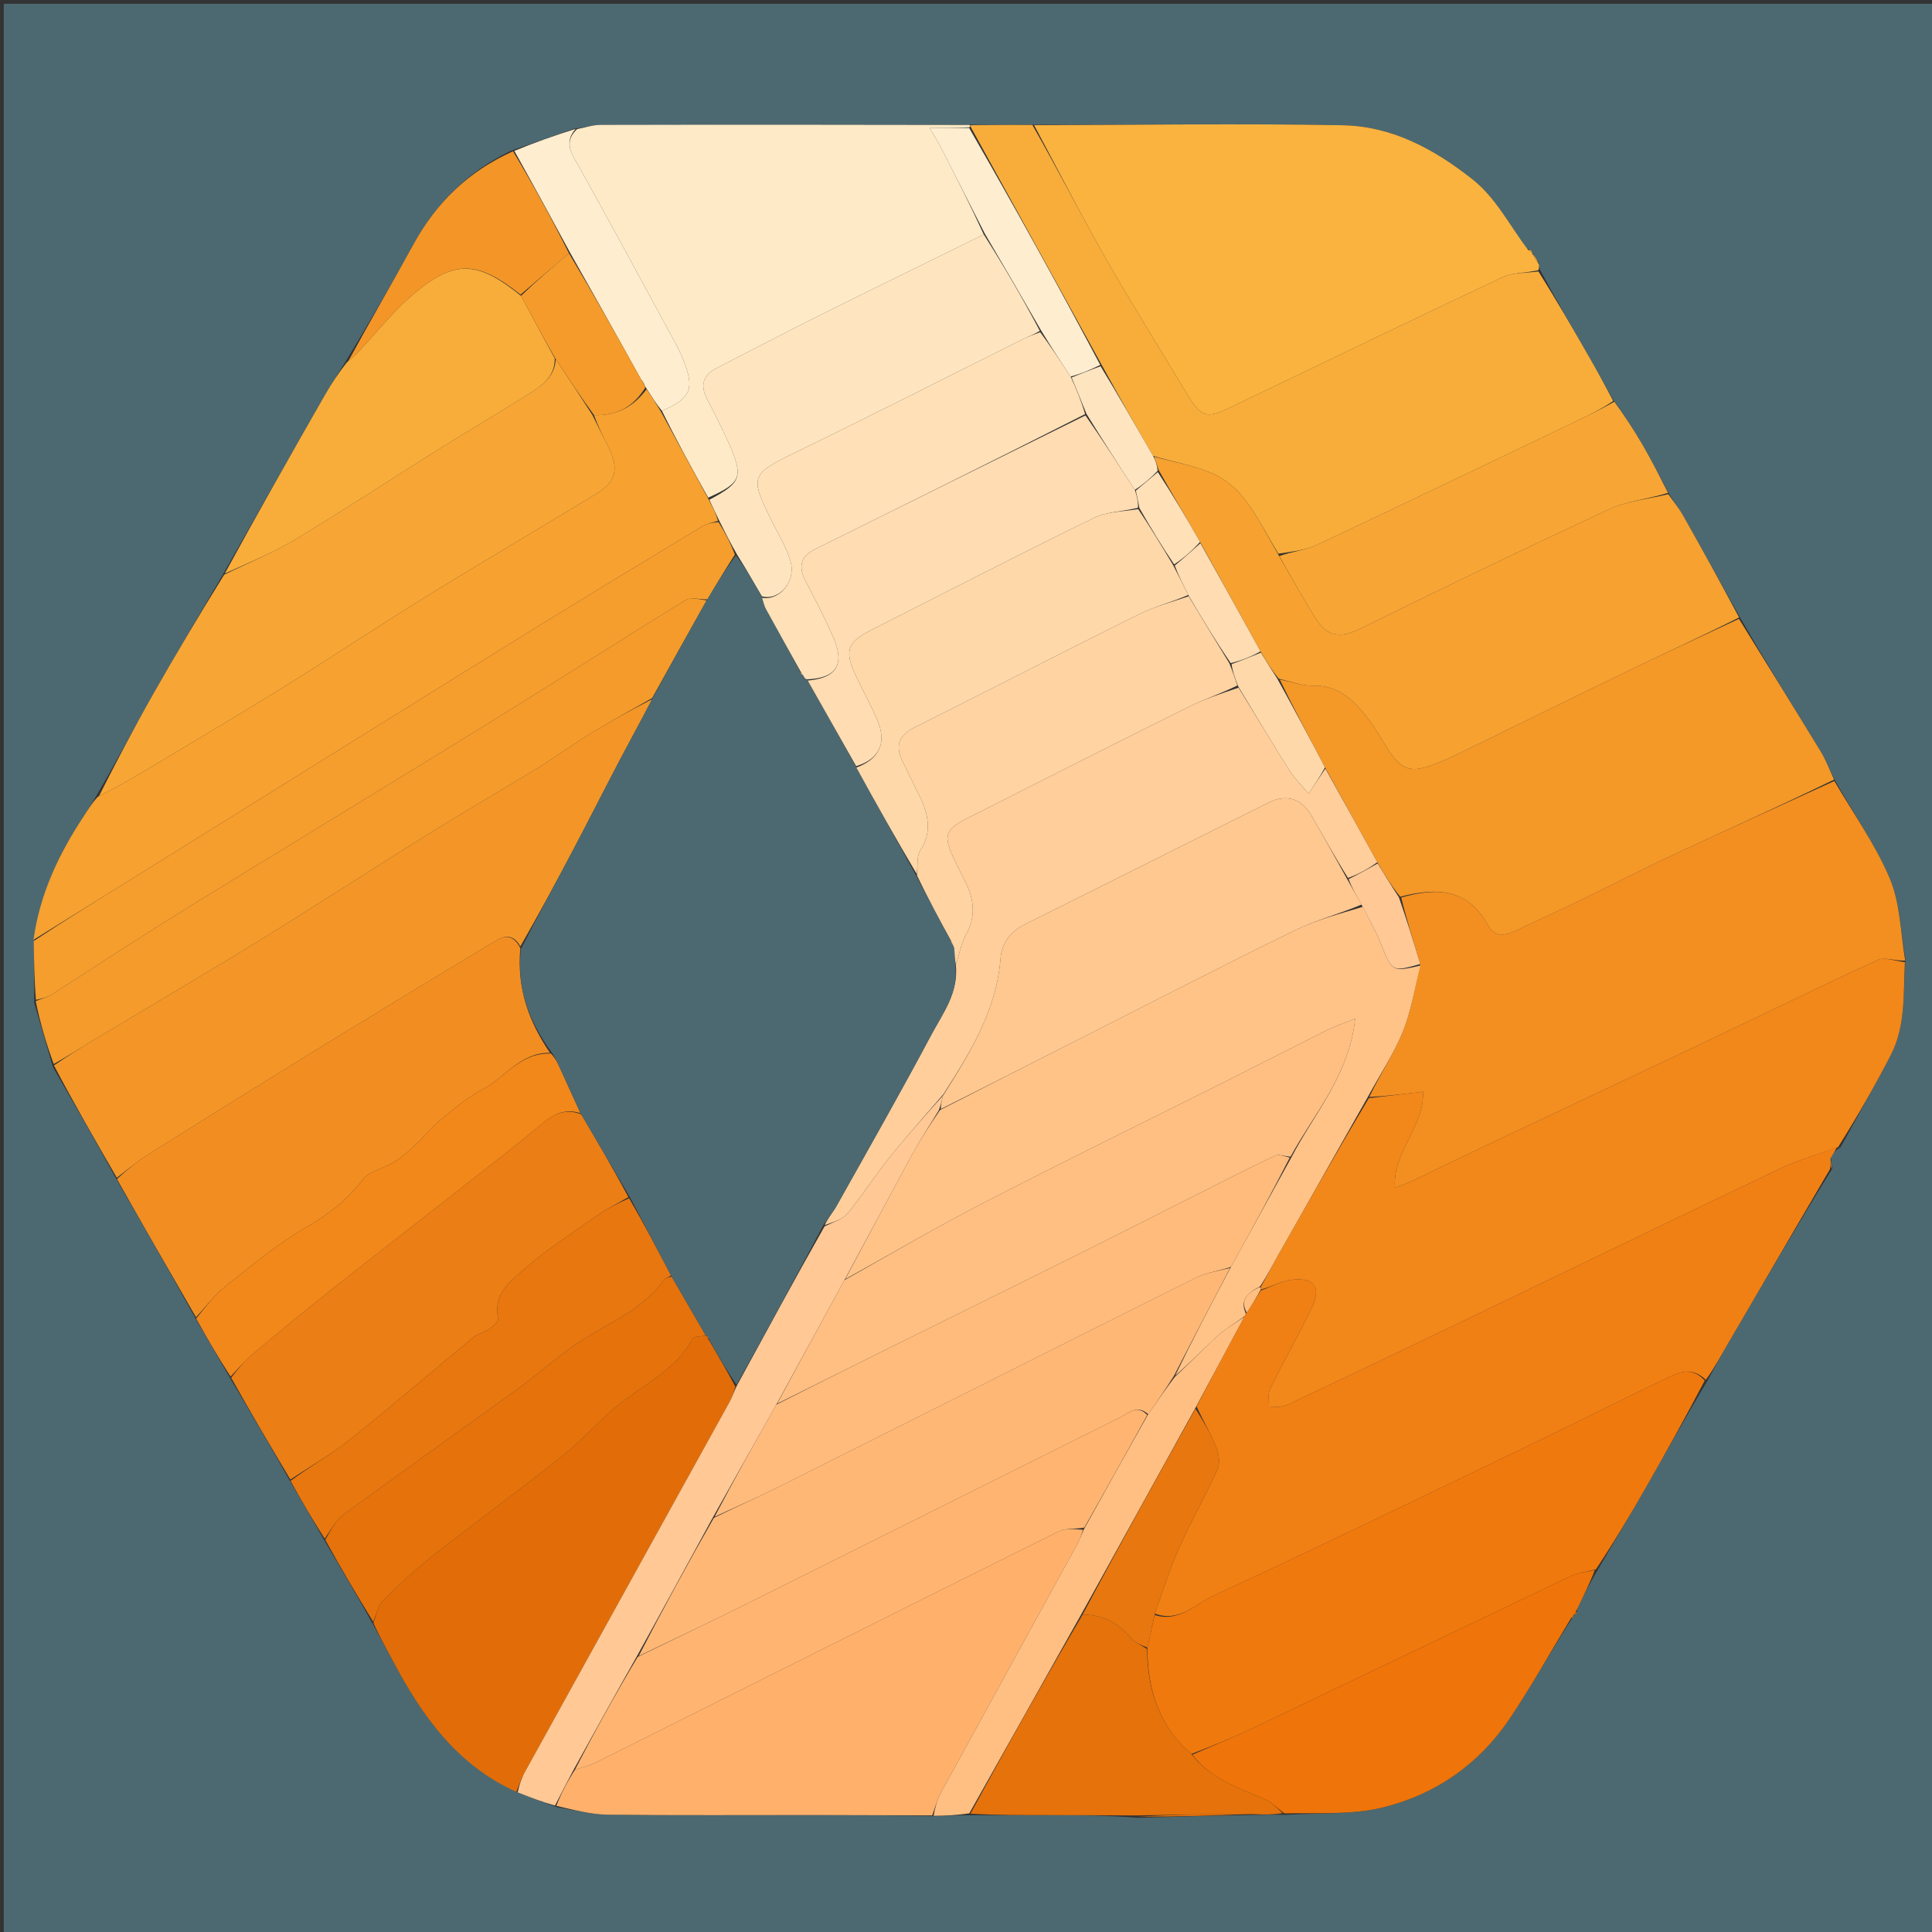 <svg version="1.1" id="Layer_1" xmlns="http://www.w3.org/2000/svg" xmlns:xlink="http://www.w3.org/1999/xlink" x="0px" y="0px"
	 width="100%" viewBox="0 0 512 512" enable-background="new 0 0 512 512" xml:space="preserve">
<rect x="0" y="0" width="512" height="512" fill="#333333" stroke="none"/>
<path fill="#4C6971" opacity="1" stroke="none" 
	d="
M1,186 
	C1,124 1,62.5 1,1 
	C171.667,1 342.333,1 513,1 
	C513,171.667 513,342.333 513,513 
	C342.333,513 171.667,513 1,513 
	C1,404.167 1,295.333 1,186 
M417.051,428.056 
	C417.051,428.056 417.05,428.016 417.51,427.867 
	C417.831,427.666 417.936,427.383 417.983,426.304 
	C419.668,422.898 421.352,419.492 423.613,415.703 
	C427.789,408.574 432.026,401.48 436.125,394.307 
	C441.482,384.933 446.73,375.497 452.606,365.703 
	C454.415,362.424 456.159,359.108 458.043,355.874 
	C466.996,340.512 475.988,325.173 485.589,309.679 
	C485.404,308.751 485.218,307.824 485.233,306.333 
	C485.861,305.57 486.489,304.806 487.823,303.952 
	C492.258,295.842 496.845,287.812 501.082,279.6 
	C505.068,271.875 504.379,263.314 504.955,254.089 
	C503.655,246.921 503.545,239.248 500.768,232.707 
	C496.938,223.684 491.097,215.515 485.979,206.247 
	C484.814,203.847 483.836,201.333 482.453,199.066 
	C475.304,187.343 468.051,175.683 460.916,163.263 
	C455.955,154.358 451.03,145.432 446.005,136.563 
	C444.89,134.594 443.424,132.825 441.989,130.244 
	C439.761,126.109 437.637,121.913 435.277,117.854 
	C432.971,113.89 430.425,110.066 427.394,105.776 
	C425.251,101.943 423.141,98.09 420.958,94.28 
	C416.686,86.821 412.374,79.385 408.004,71.295 
	C407.944,70.867 407.884,70.44 407.768,69.393 
	C407.196,68.578 406.623,67.764 406.003,66.991 
	C406.003,66.991 406.064,66.973 405.882,66.517 
	C405.679,66.193 405.394,66.082 404.427,65.808 
	C399.877,59.524 396.527,52.494 390.111,47.434 
	C379.91,39.389 368.777,33.437 355.827,33.195 
	C328.578,32.685 301.31,33.122 273.115,33.042 
	C267.835,33.087 262.556,33.132 256.306,33.041 
	C223.924,33.043 191.543,33.023 159.161,33.096 
	C157.087,33.1 155.015,33.819 152.149,34.089 
	C146.779,35.98 141.408,37.872 135.332,39.975 
	C124.06,45.441 115.593,53.764 109.571,64.748 
	C103.835,75.209 97.834,85.524 91.335,96.23 
	C89.615,98.996 87.806,101.71 86.191,104.536 
	C77.157,120.341 68.17,136.174 58.845,152.631 
	C52.684,163.175 46.414,173.658 40.398,184.285 
	C35.425,193.068 30.752,202.022 25.332,211.223 
	C24.304,212.89 23.322,214.589 22.24,216.22 
	C15.573,226.266 10.53,236.968 8.964,249.722 
	C9.031,254.817 9.099,259.913 9.049,265.733 
	C10.659,271.168 12.27,276.603 14.006,282.764 
	C19.658,292.546 25.309,302.328 31.036,312.823 
	C38.004,324.905 44.973,336.988 52.029,349.784 
	C55.013,354.895 57.997,360.005 61.286,365.736 
	C66.509,374.521 71.732,383.307 77.024,392.801 
	C80.001,397.901 82.978,403.001 86.25,408.73 
	C90.487,415.861 94.724,422.993 99.034,430.829 
	C100.676,433.834 102.358,436.817 103.953,439.847 
	C111.692,454.55 121.029,467.742 137.532,475.139 
	C140.689,476.371 143.846,477.602 147.713,478.97 
	C152.129,479.647 156.539,480.855 160.963,480.907 
	C179.424,481.127 197.89,480.986 216.355,481.003 
	C226.585,481.013 236.815,481.073 247.786,481.332 
	C250.765,481.178 253.744,481.023 257.333,481.056 
	C264.219,481.04 271.104,481.004 277.989,481.014 
	C285.64,481.025 293.292,481.077 301.484,481.748 
	C311.639,481.446 321.794,481.144 332.838,480.973 
	C335.227,480.929 337.617,480.885 340.935,480.955 
	C349.416,480.397 358.177,480.995 366.316,479.024 
	C380.276,475.642 391.86,467.64 399.995,455.587 
	C405.827,446.946 410.904,437.796 416.682,428.743 
	C416.893,428.56 417.004,428.329 417.051,428.056 
z"/>
<path fill="#F2871A" opacity="1" stroke="none" 
	d="
M504.822,254.982 
	C504.379,263.314 505.068,271.875 501.082,279.6 
	C496.845,287.812 492.258,295.842 487.081,304.035 
	C481.38,306.002 476.26,307.55 471.487,309.825 
	C444.181,322.844 416.965,336.054 389.701,349.163 
	C373.533,356.937 357.351,364.684 341.116,372.318 
	C339.647,373.008 337.745,372.776 336.044,372.973 
	C336.223,371.269 335.949,369.342 336.658,367.899 
	C340.182,360.739 344.115,353.778 347.609,346.604 
	C350.24,341.202 348.395,338.493 342.432,339.151 
	C339.589,339.465 336.883,341.017 334.083,341.761 
	C334.051,341.514 334.04,341.015 334.291,340.768 
	C335.832,338.057 337.053,335.553 338.424,333.134 
	C346.382,319.09 354.376,305.065 362.76,291.018 
	C367.689,290.449 372.214,289.895 377.12,289.293 
	C377.466,298.854 369.026,305.133 369.676,314.738 
	C371.545,314.024 372.758,313.653 373.89,313.114 
	C380.487,309.974 387.049,306.758 393.654,303.634 
	C413.004,294.482 432.386,285.399 451.721,276.217 
	C467.018,268.952 482.21,261.461 497.605,254.411 
	C499.522,253.533 502.393,254.741 504.822,254.982 
z"/>
<path fill="#F18014" opacity="1" stroke="none" 
	d="
M334.114,342.009 
	C336.883,341.017 339.589,339.465 342.432,339.151 
	C348.395,338.493 350.24,341.202 347.609,346.604 
	C344.115,353.778 340.182,360.739 336.658,367.899 
	C335.949,369.342 336.223,371.269 336.044,372.973 
	C337.745,372.776 339.647,373.008 341.116,372.318 
	C357.351,364.684 373.533,356.937 389.701,349.163 
	C416.965,336.054 444.181,322.844 471.487,309.825 
	C476.26,307.55 481.38,306.002 486.728,304.08 
	C486.489,304.806 485.861,305.57 485.12,306.981 
	C484.993,308.361 484.979,309.093 484.965,309.825 
	C475.988,325.173 466.996,340.512 458.043,355.874 
	C456.159,359.108 454.415,362.424 452.057,365.677 
	C448.075,361.783 444.418,363.936 441.062,365.542 
	C428.182,371.706 415.429,378.138 402.561,384.327 
	C375.622,397.285 348.723,410.332 321.599,422.89 
	C316.737,425.142 312.382,430.018 306.049,427.615 
	C308.231,421.485 310.075,415.608 312.574,410.024 
	C315.69,403.063 319.511,396.419 322.642,389.464 
	C323.375,387.835 323.06,385.307 322.35,383.545 
	C320.893,379.927 318.842,376.548 317.109,372.725 
	C321.37,364.581 325.558,356.784 329.866,348.766 
	C330.04,348.387 330.092,348.227 330.396,347.859 
	C331.803,345.769 332.958,343.889 334.114,342.009 
z"/>
<path fill="#F38F20" opacity="1" stroke="none" 
	d="
M504.888,254.535 
	C502.393,254.741 499.522,253.533 497.605,254.411 
	C482.21,261.461 467.018,268.952 451.721,276.217 
	C432.386,285.399 413.004,294.482 393.654,303.634 
	C387.049,306.758 380.487,309.974 373.89,313.114 
	C372.758,313.653 371.545,314.024 369.676,314.738 
	C369.026,305.133 377.466,298.854 377.12,289.293 
	C372.214,289.895 367.689,290.449 362.879,290.709 
	C365.713,284.747 369.38,279.303 371.79,273.349 
	C374.03,267.815 374.928,261.738 376.385,255.474 
	C374.565,249.377 372.777,243.705 371.333,237.862 
	C380.977,235.06 389.151,235.577 394.379,245.31 
	C395.94,248.215 398.609,248.094 401.34,246.803 
	C406.904,244.174 412.513,241.638 418.051,238.958 
	C426.578,234.831 434.996,230.476 443.576,226.467 
	C457.707,219.867 471.932,213.465 486.117,206.98 
	C491.097,215.515 496.938,223.684 500.768,232.707 
	C503.545,239.248 503.655,246.921 504.888,254.535 
z"/>
<path fill="#FAB33F" opacity="1" stroke="none" 
	d="
M407.823,70.012 
	C407.884,70.44 407.944,70.867 407.657,71.613 
	C404.263,72.4 400.892,72.185 398.217,73.445 
	C374.004,84.851 349.914,96.519 325.784,108.101 
	C319.833,110.958 318.267,110.507 314.872,104.883 
	C307.503,92.675 299.937,80.578 292.876,68.193 
	C286.314,56.682 280.303,44.857 274.05,33.171 
	C301.31,33.122 328.578,32.685 355.827,33.195 
	C368.777,33.437 379.91,39.389 390.111,47.434 
	C396.527,52.494 399.877,59.524 404.89,66.14 
	C405.578,66.656 405.815,66.823 406.064,66.973 
	C406.064,66.973 406.003,66.991 406.069,67.279 
	C406.698,68.382 407.261,69.197 407.823,70.012 
z"/>
<path fill="#F49828" opacity="1" stroke="none" 
	d="
M486.048,206.613 
	C471.932,213.465 457.707,219.867 443.576,226.467 
	C434.996,230.476 426.578,234.831 418.051,238.958 
	C412.513,241.638 406.904,244.174 401.34,246.803 
	C398.609,248.094 395.94,248.215 394.379,245.31 
	C389.151,235.577 380.977,235.06 371.073,237.643 
	C368.682,234.67 366.895,231.745 365.002,228.492 
	C360.341,220.008 355.787,211.852 351.137,203.366 
	C346.94,195.375 342.838,187.713 339.15,180.087 
	C342.333,180.688 345.117,181.785 347.87,181.71 
	C354.805,181.523 358.889,185.704 362.601,190.542 
	C364.519,193.04 366.081,195.813 367.777,198.479 
	C371.291,204.005 373.862,204.916 379.85,202.624 
	C381.868,201.852 383.871,201.022 385.812,200.076 
	C401.054,192.652 416.251,185.136 431.519,177.767 
	C441.24,173.074 451.059,168.583 460.834,164.001 
	C468.051,175.683 475.304,187.343 482.453,199.066 
	C483.836,201.333 484.814,203.847 486.048,206.613 
z"/>
<path fill="#F8AD3A" opacity="1" stroke="none" 
	d="
M273.582,33.106 
	C280.303,44.857 286.314,56.682 292.876,68.193 
	C299.937,80.578 307.503,92.675 314.872,104.883 
	C318.267,110.507 319.833,110.958 325.784,108.101 
	C349.914,96.519 374.004,84.851 398.217,73.445 
	C400.892,72.185 404.263,72.4 407.694,71.935 
	C412.374,79.385 416.686,86.821 420.958,94.28 
	C423.141,98.09 425.251,101.943 427.52,106.265 
	C424.557,108.277 421.483,109.833 418.377,111.319 
	C395.26,122.384 372.169,133.502 348.976,144.407 
	C345.92,145.844 342.338,146.163 338.784,146.739 
	C335.768,141.797 333.331,136.84 330.042,132.534 
	C327.84,129.652 324.761,126.922 321.478,125.505 
	C316.543,123.376 311.085,122.457 305.579,120.819 
	C300.877,112.741 296.447,104.868 291.932,96.654 
	C280.331,75.507 268.813,54.703 257.292,33.718 
	C257.289,33.538 257.276,33.177 257.276,33.177 
	C262.556,33.132 267.835,33.087 273.582,33.106 
z"/>
<path fill="#F0790D" opacity="1" stroke="none" 
	d="
M306.001,427.998 
	C312.382,430.018 316.737,425.142 321.599,422.89 
	C348.723,410.332 375.622,397.285 402.561,384.327 
	C415.429,378.138 428.182,371.706 441.062,365.542 
	C444.418,363.936 448.075,361.783 451.766,365.869 
	C446.73,375.497 441.482,384.933 436.125,394.307 
	C432.026,401.48 427.789,408.574 422.932,415.897 
	C420.329,416.571 418.261,416.744 416.508,417.579 
	C388.304,431.007 360.154,444.547 331.957,457.989 
	C326.714,460.489 321.319,462.672 315.721,464.81 
	C307.074,457.304 304.091,447.753 304.078,436.624 
	C304.78,433.494 305.391,430.746 306.001,427.998 
z"/>
<path fill="#F39627" opacity="1" stroke="none" 
	d="
M30.961,312.11 
	C25.309,302.328 19.658,292.546 14.305,282.346 
	C17.967,279.848 21.309,277.732 24.698,275.695 
	C39.477,266.818 54.355,258.104 69.032,249.063 
	C83.994,239.847 98.715,230.242 113.633,220.955 
	C123.056,215.089 132.687,209.56 142.146,203.752 
	C147.083,200.722 151.773,197.291 156.714,194.269 
	C162.001,191.035 167.453,188.069 172.82,185.284 
	C170.024,190.72 167.189,195.83 164.473,201.003 
	C160.141,209.251 155.934,217.564 151.588,225.805 
	C147.123,234.271 142.555,242.682 137.902,250.794 
	C135.41,246.494 132.523,248.633 130.087,250.097 
	C114.153,259.672 98.269,269.329 82.435,279.067 
	C67.861,288.03 53.346,297.091 38.864,306.202 
	C36.089,307.948 33.589,310.13 30.961,312.11 
z"/>
<path fill="#F6A130" opacity="1" stroke="none" 
	d="
M305.85,121.024 
	C311.085,122.457 316.543,123.376 321.478,125.505 
	C324.761,126.922 327.84,129.652 330.042,132.534 
	C333.331,136.84 335.768,141.797 338.835,147.095 
	C342.371,153.261 345.496,158.901 348.952,164.329 
	C351.706,168.655 355.309,169.127 360.049,166.801 
	C382.086,155.988 404.177,145.275 426.446,134.951 
	C431.253,132.722 436.873,132.247 442.119,130.964 
	C443.424,132.825 444.89,134.594 446.005,136.563 
	C451.03,145.432 455.955,154.358 460.875,163.632 
	C451.059,168.583 441.24,173.074 431.519,177.767 
	C416.251,185.136 401.054,192.652 385.812,200.076 
	C383.871,201.022 381.868,201.852 379.85,202.624 
	C373.862,204.916 371.291,204.005 367.777,198.479 
	C366.081,195.813 364.519,193.04 362.601,190.542 
	C358.889,185.704 354.805,181.523 347.87,181.71 
	C345.117,181.785 342.333,180.688 338.902,179.876 
	C336.877,177.401 335.514,175.175 334.049,172.605 
	C328.672,162.827 323.398,153.392 318.033,143.616 
	C314.321,137.145 310.699,131.013 307.046,124.541 
	C306.626,123.142 306.238,122.083 305.85,121.024 
z"/>
<path fill="#FFEAC7" opacity="1" stroke="none" 
	d="
M256.791,33.109 
	C257.276,33.177 257.289,33.538 256.828,33.735 
	C253.383,33.931 250.399,33.931 246.397,33.931 
	C247.945,36.621 248.728,37.858 249.392,39.156 
	C253.282,46.751 257.143,54.36 260.71,62.144 
	C246.085,69.357 231.737,76.333 217.457,83.447 
	C208.234,88.041 199.115,92.843 189.942,97.537 
	C186.242,99.43 185.502,102.143 187.399,105.799 
	C189.393,109.641 191.384,113.495 193.136,117.45 
	C197.092,126.382 196.488,127.938 187.682,131.884 
	C183.31,124.104 179.202,116.548 175.43,108.897 
	C182.982,105.562 184.062,103.167 181.336,96.018 
	C180.568,94.003 179.589,92.054 178.558,90.156 
	C169.833,74.094 161.189,57.985 152.226,42.056 
	C150.43,38.865 150.422,36.621 152.941,34.206 
	C155.015,33.819 157.087,33.1 159.161,33.096 
	C191.543,33.023 223.924,33.043 256.791,33.109 
z"/>
<path fill="#F6A130" opacity="1" stroke="none" 
	d="
M175.094,108.992 
	C179.202,116.548 183.31,124.104 187.725,132.212 
	C188.903,134.512 189.773,136.259 190.289,138.032 
	C188.699,138.497 187.343,138.742 186.243,139.407 
	C171.583,148.274 156.91,157.121 142.337,166.129 
	C117.709,181.351 93.149,196.681 68.564,211.97 
	C56.99,219.168 45.427,226.383 33.851,233.578 
	C25.536,238.747 17.208,243.896 8.886,249.054 
	C10.53,236.968 15.573,226.266 22.24,216.22 
	C23.322,214.589 24.304,212.89 25.908,211.166 
	C30.306,208.917 34.164,206.785 37.942,204.522 
	C50.347,197.09 62.801,189.737 75.088,182.114 
	C87.773,174.244 100.193,165.945 112.897,158.105 
	C127.884,148.856 143.078,139.944 158.123,130.79 
	C163.197,127.702 164.037,124.24 161.422,118.933 
	C159.953,115.953 158.473,112.978 157.417,109.998 
	C163.605,110.21 167.93,107.702 171.355,103.152 
	C172.787,105.219 173.94,107.105 175.094,108.992 
z"/>
<path fill="#E26D08" opacity="1" stroke="none" 
	d="
M136.84,474.859 
	C121.029,467.742 111.692,454.55 103.953,439.847 
	C102.358,436.817 100.676,433.834 98.966,430.161 
	C99.78,427.648 100.251,425.383 101.623,424.034 
	C105.871,419.855 110.272,415.784 114.956,412.107 
	C126.271,403.222 137.9,394.734 149.157,385.78 
	C154.2,381.769 158.453,376.774 163.428,372.669 
	C170.347,366.96 179.021,363.286 183.528,354.792 
	C183.906,354.078 185.83,354.185 187.043,353.925 
	C187.05,353.939 187.036,353.96 187.149,354.14 
	C187.42,354.557 187.601,354.775 187.973,355.287 
	C190.392,359.449 192.641,363.298 194.887,367.505 
	C194.381,369.075 193.992,370.349 193.361,371.49 
	C175.311,404.141 157.228,436.774 139.188,469.431 
	C138.239,471.148 137.615,473.046 136.84,474.859 
z"/>
<path fill="#FFB16B" opacity="1" stroke="none" 
	d="
M247.045,481.11 
	C236.815,481.073 226.585,481.013 216.355,481.003 
	C197.89,480.986 179.424,481.127 160.963,480.907 
	C156.539,480.855 152.129,479.647 147.438,478.564 
	C148.78,475.105 150.396,472.054 152.392,468.98 
	C154.472,468.352 156.259,467.917 157.862,467.116 
	C198.755,446.685 239.616,426.188 280.55,405.84 
	C282.406,404.918 284.897,405.276 287.03,405.396 
	C286.534,406.822 286.201,407.946 285.65,408.95 
	C273.54,431.02 261.387,453.065 249.312,475.154 
	C248.302,477.001 247.789,479.118 247.045,481.11 
z"/>
<path fill="#F7A635" opacity="1" stroke="none" 
	d="
M156.999,110.001 
	C158.473,112.978 159.953,115.953 161.422,118.933 
	C164.037,124.24 163.197,127.702 158.123,130.79 
	C143.078,139.944 127.884,148.856 112.897,158.105 
	C100.193,165.945 87.773,174.244 75.088,182.114 
	C62.801,189.737 50.347,197.09 37.942,204.522 
	C34.164,206.785 30.306,208.917 26.216,211.005 
	C30.752,202.022 35.425,193.068 40.398,184.285 
	C46.414,173.658 52.684,163.175 59.403,152.312 
	C65.985,149.061 72.263,146.552 77.98,143.112 
	C90.733,135.438 103.18,127.257 115.802,119.363 
	C124.102,114.172 132.528,109.185 140.817,103.976 
	C144.097,101.915 147.081,99.452 147.271,95.203 
	C150.686,100.279 153.842,105.14 156.999,110.001 
z"/>
<path fill="#F28E21" opacity="1" stroke="none" 
	d="
M30.999,312.466 
	C33.589,310.13 36.089,307.948 38.864,306.202 
	C53.346,297.091 67.861,288.03 82.435,279.067 
	C98.269,269.329 114.153,259.672 130.087,250.097 
	C132.523,248.633 135.41,246.494 137.891,251.247 
	C136.896,262.17 140.284,270.957 145.736,278.999 
	C137.824,278.945 133.939,285.478 128.142,288.538 
	C123.984,290.732 120.289,293.879 116.611,296.876 
	C114.219,298.824 112.306,301.35 110.033,303.459 
	C108.222,305.138 106.313,306.775 104.226,308.075 
	C101.582,309.721 97.834,310.334 96.119,312.582 
	C92.004,317.974 87.109,321.788 81.219,325.187 
	C73.534,329.622 66.616,335.442 59.614,340.976 
	C56.727,343.258 54.48,346.348 51.941,349.071 
	C44.973,336.988 38.004,324.905 30.999,312.466 
z"/>
<path fill="#EB7E14" opacity="1" stroke="none" 
	d="
M76.955,392.093 
	C71.732,383.307 66.509,374.521 61.266,365.112 
	C63.237,362.515 65.098,360.386 67.241,358.596 
	C73.997,352.952 80.788,347.344 87.696,341.887 
	C100.465,331.799 113.339,321.844 126.144,311.801 
	C132.077,307.147 138.044,302.527 143.811,297.672 
	C146.838,295.124 149.911,293.731 154.026,295.295 
	C158.42,302.749 162.618,309.906 166.533,317.246 
	C163.546,318.998 160.708,320.378 158.16,322.171 
	C151.562,326.813 144.757,331.253 138.696,336.533 
	C135.088,339.676 130.619,343.139 132.015,349.373 
	C132.179,350.105 130.766,351.442 129.812,352.114 
	C128.48,353.052 126.686,353.378 125.446,354.4 
	C114.601,363.336 103.967,372.532 92.988,381.298 
	C87.97,385.305 82.319,388.519 76.955,392.093 
z"/>
<path fill="#F49B2B" opacity="1" stroke="none" 
	d="
M172.833,184.987 
	C167.453,188.069 162.001,191.035 156.714,194.269 
	C151.773,197.291 147.083,200.722 142.146,203.752 
	C132.687,209.56 123.056,215.089 113.633,220.955 
	C98.715,230.242 83.994,239.847 69.032,249.063 
	C54.355,258.104 39.477,266.818 24.698,275.695 
	C21.309,277.732 17.967,279.848 14.242,281.983 
	C12.27,276.603 10.659,271.168 9.471,265.346 
	C11.135,264.533 12.519,264.332 13.594,263.647 
	C23.116,257.579 32.518,251.323 42.082,245.323 
	C53.904,237.906 65.844,230.675 77.74,223.376 
	C96.737,211.719 115.781,200.141 134.725,188.4 
	C150.408,178.681 165.935,168.707 181.664,159.063 
	C183.104,158.18 185.514,158.879 187.268,159.111 
	C182.319,167.916 177.576,176.451 172.833,184.987 
z"/>
<path fill="#F59D2D" opacity="1" stroke="none" 
	d="
M187.473,158.843 
	C185.514,158.879 183.104,158.18 181.664,159.063 
	C165.935,168.707 150.408,178.681 134.725,188.4 
	C115.781,200.141 96.737,211.719 77.74,223.376 
	C65.844,230.675 53.904,237.906 42.082,245.323 
	C32.518,251.323 23.116,257.579 13.594,263.647 
	C12.519,264.332 11.135,264.533 9.53,264.984 
	C9.099,259.913 9.031,254.817 8.925,249.388 
	C17.208,243.896 25.536,238.747 33.851,233.578 
	C45.427,226.383 56.99,219.168 68.564,211.97 
	C93.149,196.681 117.709,181.351 142.337,166.129 
	C156.91,157.121 171.583,148.274 186.243,139.407 
	C187.343,138.742 188.699,138.497 190.43,138.368 
	C192.306,141.396 193.687,144.113 194.75,146.985 
	C192.112,151.042 189.793,154.942 187.473,158.843 
z"/>
<path fill="#EF7409" opacity="1" stroke="none" 
	d="
M315.995,465.002 
	C321.319,462.672 326.714,460.489 331.957,457.989 
	C360.154,444.547 388.304,431.007 416.508,417.579 
	C418.261,416.744 420.329,416.571 422.643,416.088 
	C421.352,419.492 419.668,422.898 417.763,426.819 
	C417.362,427.55 417.198,427.777 417.05,428.016 
	C417.05,428.016 417.051,428.056 416.894,428.175 
	C416.56,428.459 416.42,428.653 416.318,428.873 
	C410.904,437.796 405.827,446.946 399.995,455.587 
	C391.86,467.64 380.276,475.642 366.316,479.024 
	C358.177,480.995 349.416,480.397 340.386,480.561 
	C338.322,479.045 336.95,477.594 335.266,476.859 
	C328.272,473.805 320.868,471.483 315.995,465.002 
z"/>
<path fill="#F8AD3A" opacity="1" stroke="none" 
	d="
M147.012,94.988 
	C147.081,99.452 144.097,101.915 140.817,103.976 
	C132.528,109.185 124.102,114.172 115.802,119.363 
	C103.18,127.257 90.733,135.438 77.98,143.112 
	C72.263,146.552 65.985,149.061 59.565,151.995 
	C68.17,136.174 77.157,120.341 86.191,104.536 
	C87.806,101.71 89.615,98.996 91.886,96.082 
	C93.537,94.759 94.632,93.58 95.735,92.41 
	C100.264,87.605 104.405,82.343 109.406,78.094 
	C120.39,68.76 126.491,68.986 138.068,78.405 
	C141.125,84.149 144.069,89.569 147.012,94.988 
z"/>
<path fill="#E5720B" opacity="1" stroke="none" 
	d="
M187.036,353.911 
	C185.83,354.185 183.906,354.078 183.528,354.792 
	C179.021,363.286 170.347,366.96 163.428,372.669 
	C158.453,376.774 154.2,381.769 149.157,385.78 
	C137.9,394.734 126.271,403.222 114.956,412.107 
	C110.272,415.784 105.871,419.855 101.623,424.034 
	C100.251,425.383 99.78,427.648 98.929,429.809 
	C94.724,422.993 90.487,415.861 86.201,408.069 
	C87.756,405.373 89.006,402.854 91.021,401.38 
	C106.387,390.137 121.937,379.146 137.35,367.966 
	C142.448,364.269 147.16,360.029 152.321,356.428 
	C160.25,350.895 169.851,347.691 175.782,339.379 
	C176.229,338.753 177.141,338.459 178,338.322 
	C181.121,343.725 184.079,348.818 187.036,353.911 
z"/>
<path fill="#F7A635" opacity="1" stroke="none" 
	d="
M442.054,130.604 
	C436.873,132.247 431.253,132.722 426.446,134.951 
	C404.177,145.275 382.086,155.988 360.049,166.801 
	C355.309,169.127 351.706,168.655 348.952,164.329 
	C345.496,158.901 342.371,153.261 339.051,147.357 
	C342.338,146.163 345.92,145.844 348.976,144.407 
	C372.169,133.502 395.26,122.384 418.377,111.319 
	C421.483,109.833 424.557,108.277 427.815,106.467 
	C430.425,110.066 432.971,113.89 435.277,117.854 
	C437.637,121.913 439.761,126.109 442.054,130.604 
z"/>
<path fill="#E8770F" opacity="1" stroke="none" 
	d="
M177.837,338.011 
	C177.141,338.459 176.229,338.753 175.782,339.379 
	C169.851,347.691 160.25,350.895 152.321,356.428 
	C147.16,360.029 142.448,364.269 137.35,367.966 
	C121.937,379.146 106.387,390.137 91.021,401.38 
	C89.006,402.854 87.756,405.373 86.054,407.754 
	C82.978,403.001 80.001,397.901 76.989,392.447 
	C82.319,388.519 87.97,385.305 92.988,381.298 
	C103.967,372.532 114.601,363.336 125.446,354.4 
	C126.686,353.378 128.48,353.052 129.812,352.114 
	C130.766,351.442 132.179,350.105 132.015,349.373 
	C130.619,343.139 135.088,339.676 138.696,336.533 
	C144.757,331.253 151.562,326.813 158.16,322.171 
	C160.708,320.378 163.546,318.998 166.709,317.549 
	C170.724,324.449 174.28,331.23 177.837,338.011 
z"/>
<path fill="#E5720B" opacity="1" stroke="none" 
	d="
M315.721,464.81 
	C320.868,471.483 328.272,473.805 335.266,476.859 
	C336.95,477.594 338.322,479.045 339.922,480.503 
	C337.617,480.885 335.227,480.929 332.014,480.761 
	C321.108,480.736 311.025,480.923 300.943,481.111 
	C293.292,481.077 285.64,481.025 277.989,481.014 
	C271.104,481.004 264.219,481.04 257.181,480.646 
	C266.874,462.749 276.718,445.261 286.905,427.897 
	C292.391,427.873 296.307,430.111 299.588,433.973 
	C300.702,435.284 302.501,436.012 303.987,437.006 
	C304.091,447.753 307.074,457.304 315.721,464.81 
z"/>
<path fill="#FFC895" opacity="1" stroke="none" 
	d="
M152.013,469.003 
	C150.396,472.054 148.78,475.105 147.083,478.495 
	C143.846,477.602 140.689,476.371 137.186,474.999 
	C137.615,473.046 138.239,471.148 139.188,469.431 
	C157.228,436.774 175.311,404.141 193.361,371.49 
	C193.992,370.349 194.381,369.075 195.213,367.331 
	C203.08,352.873 210.617,338.945 218.519,324.994 
	C220.836,323.853 223.303,323.159 224.646,321.535 
	C228.548,316.815 231.834,311.59 235.672,306.812 
	C240.281,301.073 245.209,295.591 249.921,290.333 
	C249.562,291.778 249.281,292.888 248.784,294.259 
	C246.261,298.367 243.819,302.142 241.673,306.079 
	C235.713,317.016 229.877,328.019 223.775,339.257 
	C217.692,350.34 211.825,361.162 205.739,372.237 
	C200.02,382.329 194.52,392.168 188.831,402.291 
	C182.059,414.702 175.477,426.828 168.64,439.174 
	C162.928,449.263 157.471,459.133 152.013,469.003 
z"/>
<path fill="#F2871A" opacity="1" stroke="none" 
	d="
M153.83,294.998 
	C149.911,293.731 146.838,295.124 143.811,297.672 
	C138.044,302.527 132.077,307.147 126.144,311.801 
	C113.339,321.844 100.465,331.799 87.696,341.887 
	C80.788,347.344 73.997,352.952 67.241,358.596 
	C65.098,360.386 63.237,362.515 61.114,364.802 
	C57.997,360.005 55.013,354.895 51.985,349.428 
	C54.48,346.348 56.727,343.258 59.614,340.976 
	C66.616,335.442 73.534,329.622 81.219,325.187 
	C87.109,321.788 92.004,317.974 96.119,312.582 
	C97.834,310.334 101.582,309.721 104.226,308.075 
	C106.313,306.775 108.222,305.138 110.033,303.459 
	C112.306,301.35 114.219,298.824 116.611,296.876 
	C120.289,293.879 123.984,290.732 128.142,288.538 
	C133.939,285.478 137.824,278.945 146.018,279.203 
	C147.25,280.557 147.785,281.711 148.312,282.868 
	C150.153,286.911 151.991,290.955 153.83,294.998 
z"/>
<path fill="#FFBF82" opacity="1" stroke="none" 
	d="
M286.563,427.773 
	C276.718,445.261 266.874,462.749 256.877,480.553 
	C253.744,481.023 250.765,481.178 247.415,481.221 
	C247.789,479.118 248.302,477.001 249.312,475.154 
	C261.387,453.065 273.54,431.02 285.65,408.95 
	C286.201,407.946 286.534,406.822 287.291,405.19 
	C293.083,394.755 298.553,384.885 304.279,374.797 
	C306.686,371.386 308.838,368.193 311.33,364.909 
	C315.363,361.171 318.947,357.405 322.789,353.925 
	C324.881,352.029 327.412,350.617 329.745,348.986 
	C325.558,356.784 321.37,364.581 316.878,372.972 
	C306.57,391.634 296.566,409.703 286.563,427.773 
z"/>
<path fill="#F39627" opacity="1" stroke="none" 
	d="
M137.954,78.081 
	C126.491,68.986 120.39,68.76 109.406,78.094 
	C104.405,82.343 100.264,87.605 95.735,92.41 
	C94.632,93.58 93.537,94.759 92.194,95.919 
	C97.834,85.524 103.835,75.209 109.571,64.748 
	C115.593,53.764 124.06,45.441 135.956,40.095 
	C141.404,49.114 146.227,58.014 150.768,67.112 
	C146.309,70.901 142.131,74.491 137.954,78.081 
z"/>
<path fill="#FFEDCF" opacity="1" stroke="none" 
	d="
M151.051,66.913 
	C146.227,58.014 141.404,49.114 136.309,39.989 
	C141.408,37.872 146.779,35.98 152.545,34.148 
	C150.422,36.621 150.43,38.865 152.226,42.056 
	C161.189,57.985 169.833,74.094 178.558,90.156 
	C179.589,92.054 180.568,94.003 181.336,96.018 
	C184.062,103.167 182.982,105.562 175.43,108.897 
	C173.94,107.105 172.787,105.219 171.285,102.888 
	C170.861,102.278 170.783,102.113 170.676,101.737 
	C170.494,101.275 170.281,101.094 169.942,100.638 
	C163.6,89.165 157.326,78.039 151.051,66.913 
z"/>
<path fill="#EF7409" opacity="1" stroke="none" 
	d="
M301.213,481.43 
	C311.025,480.923 321.108,480.736 331.57,480.695 
	C321.794,481.144 311.639,481.446 301.213,481.43 
z"/>
<path fill="#F8AD3A" opacity="1" stroke="none" 
	d="
M407.796,69.703 
	C407.261,69.197 406.698,68.382 406.093,67.258 
	C406.623,67.764 407.196,68.578 407.796,69.703 
z"/>
<path fill="#F2871A" opacity="1" stroke="none" 
	d="
M485.277,309.752 
	C484.979,309.093 484.993,308.361 485.02,307.263 
	C485.218,307.824 485.404,308.751 485.277,309.752 
z"/>
<path fill="#F8AD3A" opacity="1" stroke="none" 
	d="
M405.973,66.745 
	C405.815,66.823 405.578,66.656 405.189,66.328 
	C405.394,66.082 405.679,66.193 405.973,66.745 
z"/>
<path fill="#F0790D" opacity="1" stroke="none" 
	d="
M417.28,427.942 
	C417.198,427.777 417.362,427.55 417.683,427.178 
	C417.936,427.383 417.831,427.666 417.28,427.942 
z"/>
<path fill="#F0790D" opacity="1" stroke="none" 
	d="
M416.5,428.808 
	C416.42,428.653 416.56,428.459 416.875,428.172 
	C417.004,428.329 416.893,428.56 416.5,428.808 
z"/>
<path fill="#FFC388" opacity="1" stroke="none" 
	d="
M329.866,348.766 
	C327.412,350.617 324.881,352.029 322.789,353.925 
	C318.947,357.405 315.363,361.171 311.425,364.562 
	C316.121,354.87 321.063,345.434 326.224,335.739 
	C331.63,325.987 336.817,316.495 342.221,306.744 
	C348.291,295.009 357.541,284.995 359.132,269.953 
	C355.56,271.396 353.54,272.058 351.66,272.998 
	C342.607,277.527 333.608,282.164 324.559,286.7 
	C303.341,297.338 282.011,307.758 260.913,318.628 
	C248.423,325.062 236.287,332.183 223.991,338.996 
	C229.877,328.019 235.713,317.016 241.673,306.079 
	C243.819,302.142 246.261,298.367 249.126,294.167 
	C261.52,287.805 273.353,281.787 285.194,275.786 
	C304.454,266.024 323.643,256.118 343.03,246.614 
	C348.728,243.82 354.992,242.179 361.15,240.321 
	C362.856,243.736 364.636,246.748 365.913,249.959 
	C368.933,257.558 368.837,257.597 376.417,255.9 
	C374.928,261.738 374.03,267.815 371.79,273.349 
	C369.38,279.303 365.713,284.747 362.476,290.723 
	C354.376,305.065 346.382,319.09 338.424,333.134 
	C337.053,335.553 335.832,338.057 333.965,340.874 
	C330.556,342.677 328.553,344.52 330.145,348.068 
	C330.092,348.227 330.04,348.387 329.866,348.766 
z"/>
<path fill="#FFBF82" opacity="1" stroke="none" 
	d="
M330.396,347.859 
	C328.553,344.52 330.556,342.677 333.714,341.121 
	C334.04,341.015 334.051,341.514 334.083,341.761 
	C332.958,343.889 331.803,345.769 330.396,347.859 
z"/>
<path fill="#E8770F" opacity="1" stroke="none" 
	d="
M286.905,427.897 
	C296.566,409.703 306.57,391.634 316.804,373.317 
	C318.842,376.548 320.893,379.927 322.35,383.545 
	C323.06,385.307 323.375,387.835 322.642,389.464 
	C319.511,396.419 315.69,403.063 312.574,410.024 
	C310.075,415.608 308.231,421.485 306.049,427.615 
	C305.391,430.746 304.78,433.494 304.078,436.624 
	C302.501,436.012 300.702,435.284 299.588,433.973 
	C296.307,430.111 292.391,427.873 286.905,427.897 
z"/>
<path fill="#FFC895" opacity="1" stroke="none" 
	d="
M376.385,255.474 
	C368.837,257.597 368.933,257.558 365.913,249.959 
	C364.636,246.748 362.856,243.736 360.971,240.038 
	C359.427,237.293 358.216,235.142 357.386,232.974 
	C360.214,231.577 362.661,230.199 365.108,228.82 
	C366.895,231.745 368.682,234.67 370.729,237.815 
	C372.777,243.705 374.565,249.377 376.385,255.474 
z"/>
<path fill="#FFCE9A" opacity="1" stroke="none" 
	d="
M365.002,228.492 
	C362.661,230.199 360.214,231.577 357.229,232.668 
	C353.6,226.881 350.603,221.324 347.384,215.9 
	C344.806,211.557 340.804,210.401 336.298,212.645 
	C314.754,223.373 293.258,234.194 271.705,244.903 
	C267.766,246.86 265.48,249.818 265.135,254.154 
	C264.051,267.786 257.116,278.925 249.999,289.998 
	C245.209,295.591 240.281,301.073 235.672,306.812 
	C231.834,311.59 228.548,316.815 224.646,321.535 
	C223.303,323.159 220.836,323.853 218.565,324.655 
	C219.407,322.758 220.749,321.279 221.699,319.581 
	C230.147,304.491 238.71,289.46 246.83,274.195 
	C249.84,268.535 254.088,263.091 253.301,255.636 
	C254.257,252.786 254.69,250.061 255.956,247.803 
	C258.598,243.094 258.217,238.608 255.966,234.012 
	C254.944,231.924 253.891,229.851 252.889,227.753 
	C249.871,221.429 250.375,219.846 256.448,216.781 
	C275.859,206.986 295.247,197.146 314.715,187.466 
	C318.994,185.338 323.567,183.802 328.227,182.246 
	C332.827,189.675 337.127,196.901 341.626,204.001 
	C343.069,206.277 345.041,208.218 346.771,210.313 
	C348.258,208.107 349.745,205.901 351.232,203.696 
	C355.787,211.852 360.341,220.008 365.002,228.492 
z"/>
<path fill="#FFD8A9" opacity="1" stroke="none" 
	d="
M351.137,203.366 
	C349.745,205.901 348.258,208.107 346.771,210.313 
	C345.041,208.218 343.069,206.277 341.626,204.001 
	C337.127,196.901 332.827,189.675 328.138,181.907 
	C327.217,179.544 326.608,177.773 326.384,175.991 
	C329.23,174.97 331.691,173.959 334.152,172.948 
	C335.514,175.175 336.877,177.401 338.487,179.839 
	C342.838,187.713 346.94,195.375 351.137,203.366 
z"/>
<path fill="#FFEDCF" opacity="1" stroke="none" 
	d="
M261.014,61.965 
	C257.143,54.36 253.282,46.751 249.392,39.156 
	C248.728,37.858 247.945,36.621 246.397,33.931 
	C250.399,33.931 253.383,33.931 256.831,33.915 
	C268.813,54.703 280.331,75.507 291.574,96.706 
	C288.863,98.075 286.426,99.05 283.735,99.801 
	C280.997,95.712 278.512,91.846 275.936,87.635 
	C270.901,78.848 265.958,70.406 261.014,61.965 
z"/>
<path fill="#FFE5BF" opacity="1" stroke="none" 
	d="
M283.989,100.025 
	C286.426,99.05 288.863,98.075 291.658,97.048 
	C296.447,104.868 300.877,112.741 305.579,120.819 
	C306.238,122.083 306.626,123.142 306.793,124.765 
	C304.715,126.894 302.858,128.459 300.742,129.806 
	C296.323,123.059 292.162,116.528 287.91,109.652 
	C286.542,106.212 285.266,103.119 283.989,100.025 
z"/>
<path fill="#4C6971" opacity="1" stroke="none" 
	d="
M253.156,255.974 
	C254.088,263.091 249.84,268.535 246.83,274.195 
	C238.71,289.46 230.147,304.491 221.699,319.581 
	C220.749,321.279 219.407,322.758 218.201,324.678 
	C210.617,338.945 203.08,352.873 195.217,366.974 
	C192.641,363.298 190.392,359.449 187.969,355.048 
	C187.628,354.198 187.374,354.018 187.036,353.96 
	C187.036,353.96 187.05,353.939 187.043,353.925 
	C184.079,348.818 181.121,343.725 178,338.322 
	C174.28,331.23 170.724,324.449 166.991,317.365 
	C162.618,309.906 158.42,302.749 154.026,295.295 
	C151.991,290.955 150.153,286.911 148.312,282.868 
	C147.785,281.711 147.25,280.557 146.438,279.198 
	C140.284,270.957 136.896,262.17 138.021,251.57 
	C142.555,242.682 147.123,234.271 151.588,225.805 
	C155.934,217.564 160.141,209.251 164.473,201.003 
	C167.189,195.83 170.024,190.72 172.82,185.284 
	C177.576,176.451 182.319,167.916 187.268,159.111 
	C189.793,154.942 192.112,151.042 195.048,147.191 
	C197.748,150.838 199.83,154.436 201.955,158.404 
	C202.322,159.656 202.54,160.595 202.987,161.41 
	C206.025,166.956 209.111,172.475 212.167,178.261 
	C212.425,178.711 212.698,178.903 213.045,179.32 
	C213.302,179.829 213.562,179.992 214.049,180.355 
	C218.43,188.132 222.66,195.588 226.944,203.404 
	C232.314,213.2 237.629,222.636 242.991,232.433 
	C245.984,238.209 248.932,243.625 251.94,249.346 
	C252.318,250.139 252.635,250.626 252.967,251.519 
	C253.039,253.274 253.098,254.624 253.156,255.974 
z"/>
<path fill="#FFDCB1" opacity="1" stroke="none" 
	d="
M334.049,172.605 
	C331.691,173.959 329.23,174.97 326.159,175.737 
	C322.034,169.662 318.517,163.83 314.897,157.67 
	C313.53,154.892 312.268,152.443 311.322,149.878 
	C313.8,147.827 315.962,145.892 318.124,143.957 
	C323.398,153.392 328.672,162.827 334.049,172.605 
z"/>
<path fill="#FFE0B7" opacity="1" stroke="none" 
	d="
M318.033,143.616 
	C315.962,145.892 313.8,147.827 311.164,149.571 
	C307.793,144.587 304.895,139.795 301.957,134.64 
	C301.611,132.861 301.306,131.443 301,130.024 
	C302.858,128.459 304.715,126.894 306.825,125.105 
	C310.699,131.013 314.321,137.145 318.033,143.616 
z"/>
<path fill="#FFE5BF" opacity="1" stroke="none" 
	d="
M201.912,158.034 
	C199.83,154.436 197.748,150.838 195.367,147.035 
	C193.687,144.113 192.306,141.396 190.784,138.343 
	C189.773,136.259 188.903,134.512 187.99,132.436 
	C196.488,127.938 197.092,126.382 193.136,117.45 
	C191.384,113.495 189.393,109.641 187.399,105.799 
	C185.502,102.143 186.242,99.43 189.942,97.537 
	C199.115,92.843 208.234,88.041 217.457,83.447 
	C231.737,76.333 246.085,69.357 260.71,62.144 
	C265.958,70.406 270.901,78.848 275.572,87.691 
	C273.928,88.67 272.52,89.172 271.191,89.834 
	C251.249,99.769 231.395,109.887 211.353,119.618 
	C198.839,125.694 198.519,126.015 204.693,138.41 
	C206.393,141.825 208.444,145.163 209.495,148.781 
	C211.035,154.084 206.488,159.276 201.912,158.034 
z"/>
<path fill="#F49B2B" opacity="1" stroke="none" 
	d="
M170.706,101.948 
	C170.783,102.113 170.861,102.278 171.007,102.707 
	C167.93,107.702 163.605,110.21 157.417,109.998 
	C153.842,105.14 150.686,100.279 147.271,95.203 
	C144.069,89.569 141.125,84.149 138.068,78.405 
	C142.131,74.491 146.309,70.901 150.768,67.112 
	C157.326,78.039 163.6,89.165 170.041,100.81 
	C170.353,101.552 170.519,101.758 170.706,101.948 
z"/>
<path fill="#E5720B" opacity="1" stroke="none" 
	d="
M187.149,354.14 
	C187.374,354.018 187.628,354.198 187.8,354.736 
	C187.601,354.775 187.42,354.557 187.149,354.14 
z"/>
<path fill="#FFB571" opacity="1" stroke="none" 
	d="
M304.023,375.015 
	C298.553,384.885 293.083,394.755 287.353,404.831 
	C284.897,405.276 282.406,404.918 280.55,405.84 
	C239.616,426.188 198.755,446.685 157.862,467.116 
	C156.259,467.917 154.472,468.352 152.392,468.98 
	C157.471,459.133 162.928,449.263 169.001,439.095 
	C179.773,433.85 189.969,428.982 200.079,423.942 
	C232.365,407.848 264.611,391.673 296.905,375.595 
	C299.093,374.506 301.408,372.094 304.023,375.015 
z"/>
<path fill="#FFB775" opacity="1" stroke="none" 
	d="
M304.279,374.797 
	C301.408,372.094 299.093,374.506 296.905,375.595 
	C264.611,391.673 232.365,407.848 200.079,423.942 
	C189.969,428.982 179.773,433.85 169.255,438.875 
	C175.477,426.828 182.059,414.702 189.19,402.238 
	C195.738,399.056 201.795,396.324 207.731,393.351 
	C244.168,375.099 280.561,356.758 317.032,338.574 
	C319.77,337.209 323.002,336.834 326.005,335.999 
	C321.063,345.434 316.121,354.87 311.084,364.653 
	C308.838,368.193 306.686,371.386 304.279,374.797 
z"/>
<path fill="#FFBF82" opacity="1" stroke="none" 
	d="
M223.775,339.257 
	C236.287,332.183 248.423,325.062 260.913,318.628 
	C282.011,307.758 303.341,297.338 324.559,286.7 
	C333.608,282.164 342.607,277.527 351.66,272.998 
	C353.54,272.058 355.56,271.396 359.132,269.953 
	C357.541,284.995 348.291,295.009 342.014,306.52 
	C340.372,306.427 338.927,305.81 337.973,306.252 
	C332.399,308.834 326.932,311.649 321.443,314.413 
	C309.281,320.538 297.149,326.723 284.964,332.803 
	C270.695,339.923 256.379,346.948 242.091,354.03 
	C230.041,360.003 218.003,365.998 205.959,371.983 
	C211.825,361.162 217.692,350.34 223.775,339.257 
z"/>
<path fill="#FFC890" opacity="1" stroke="none" 
	d="
M249.921,290.333 
	C257.116,278.925 264.051,267.786 265.135,254.154 
	C265.48,249.818 267.766,246.86 271.705,244.903 
	C293.258,234.194 314.754,223.373 336.298,212.645 
	C340.804,210.401 344.806,211.557 347.384,215.9 
	C350.603,221.324 353.6,226.881 356.849,232.686 
	C358.216,235.142 359.427,237.293 360.817,239.726 
	C354.992,242.179 348.728,243.82 343.03,246.614 
	C323.643,256.118 304.454,266.024 285.194,275.786 
	C273.353,281.787 261.52,287.805 249.341,293.907 
	C249.281,292.888 249.562,291.778 249.921,290.333 
z"/>
<path fill="#FFBB7C" opacity="1" stroke="none" 
	d="
M205.739,372.237 
	C218.003,365.998 230.041,360.003 242.091,354.03 
	C256.379,346.948 270.695,339.923 284.964,332.803 
	C297.149,326.723 309.281,320.538 321.443,314.413 
	C326.932,311.649 332.399,308.834 337.973,306.252 
	C338.927,305.81 340.372,306.427 341.798,306.779 
	C336.817,316.495 331.63,325.987 326.224,335.739 
	C323.002,336.834 319.77,337.209 317.032,338.574 
	C280.561,356.758 244.168,375.099 207.731,393.351 
	C201.795,396.324 195.738,399.056 189.379,401.953 
	C194.52,392.168 200.02,382.329 205.739,372.237 
z"/>
<path fill="#F6A130" opacity="1" stroke="none" 
	d="
M170.676,101.737 
	C170.519,101.758 170.353,101.552 170.107,101.157 
	C170.281,101.094 170.494,101.275 170.676,101.737 
z"/>
<path fill="#FFD3A2" opacity="1" stroke="none" 
	d="
M315.001,157.998 
	C318.517,163.83 322.034,169.662 325.774,175.748 
	C326.608,177.773 327.217,179.544 327.916,181.654 
	C323.567,183.802 318.994,185.338 314.715,187.466 
	C295.247,197.146 275.859,206.986 256.448,216.781 
	C250.375,219.846 249.871,221.429 252.889,227.753 
	C253.891,229.851 254.944,231.924 255.966,234.012 
	C258.217,238.608 258.598,243.094 255.956,247.803 
	C254.69,250.061 254.257,252.786 253.301,255.636 
	C253.098,254.624 253.039,253.274 252.874,251.24 
	C252.47,250.051 252.175,249.546 251.879,249.041 
	C248.932,243.625 245.984,238.209 243.002,232.005 
	C243.233,229.252 242.898,226.899 243.873,225.394 
	C247.435,219.891 245.71,214.911 243.139,209.836 
	C241.786,207.166 240.496,204.463 239.172,201.777 
	C237.183,197.744 238.116,194.911 242.272,192.826 
	C262.193,182.836 282.008,172.635 301.966,162.722 
	C306.079,160.679 310.644,159.549 315.001,157.998 
z"/>
<path fill="#FFE0B7" opacity="1" stroke="none" 
	d="
M201.955,158.404 
	C206.488,159.276 211.035,154.084 209.495,148.781 
	C208.444,145.163 206.393,141.825 204.693,138.41 
	C198.519,126.015 198.839,125.694 211.353,119.618 
	C231.395,109.887 251.249,99.769 271.191,89.834 
	C272.52,89.172 273.928,88.67 275.664,88.037 
	C278.512,91.846 280.997,95.712 283.735,99.801 
	C285.266,103.119 286.542,106.212 287.562,109.745 
	C263.501,121.987 239.697,133.788 215.894,145.592 
	C212.135,147.456 211.563,150.22 213.416,153.839 
	C215.989,158.864 218.655,163.86 220.889,169.038 
	C223.965,176.17 221.601,179.69 213.898,180.033 
	C213.562,179.992 213.302,179.829 212.926,179.129 
	C212.564,178.466 212.379,178.229 212.181,178.003 
	C209.111,172.475 206.025,166.956 202.987,161.41 
	C202.54,160.595 202.322,159.656 201.955,158.404 
z"/>
<path fill="#FFDCB1" opacity="1" stroke="none" 
	d="
M214.049,180.355 
	C221.601,179.69 223.965,176.17 220.889,169.038 
	C218.655,163.86 215.989,158.864 213.416,153.839 
	C211.563,150.22 212.135,147.456 215.894,145.592 
	C239.697,133.788 263.501,121.987 287.653,110.092 
	C292.162,116.528 296.323,123.059 300.742,129.806 
	C301.306,131.443 301.611,132.861 301.591,134.556 
	C297.456,135.595 293.27,135.591 289.897,137.244 
	C270.03,146.981 250.342,157.083 230.617,167.107 
	C224.627,170.151 223.798,172.529 226.579,178.587 
	C228.454,182.673 230.682,186.601 232.462,190.725 
	C235.103,196.849 233.052,201.165 226.889,203.044 
	C222.66,195.588 218.43,188.132 214.049,180.355 
z"/>
<path fill="#FFD8A9" opacity="1" stroke="none" 
	d="
M226.944,203.404 
	C233.052,201.165 235.103,196.849 232.462,190.725 
	C230.682,186.601 228.454,182.673 226.579,178.587 
	C223.798,172.529 224.627,170.151 230.617,167.107 
	C250.342,157.083 270.03,146.981 289.897,137.244 
	C293.27,135.591 297.456,135.595 301.632,134.918 
	C304.895,139.795 307.793,144.587 310.849,149.687 
	C312.268,152.443 313.53,154.892 314.897,157.67 
	C310.644,159.549 306.079,160.679 301.966,162.722 
	C282.008,172.635 262.193,182.836 242.272,192.826 
	C238.116,194.911 237.183,197.744 239.172,201.777 
	C240.496,204.463 241.786,207.166 243.139,209.836 
	C245.71,214.911 247.435,219.891 243.873,225.394 
	C242.898,226.899 243.233,229.252 242.956,231.644 
	C237.629,222.636 232.314,213.2 226.944,203.404 
z"/>
<path fill="#FFCE9A" opacity="1" stroke="none" 
	d="
M251.94,249.346 
	C252.175,249.546 252.47,250.051 252.859,250.834 
	C252.635,250.626 252.318,250.139 251.94,249.346 
z"/>
<path fill="#FFDCB1" opacity="1" stroke="none" 
	d="
M212.167,178.261 
	C212.379,178.229 212.564,178.466 212.852,178.905 
	C212.698,178.903 212.425,178.711 212.167,178.261 
z"/>
</svg>